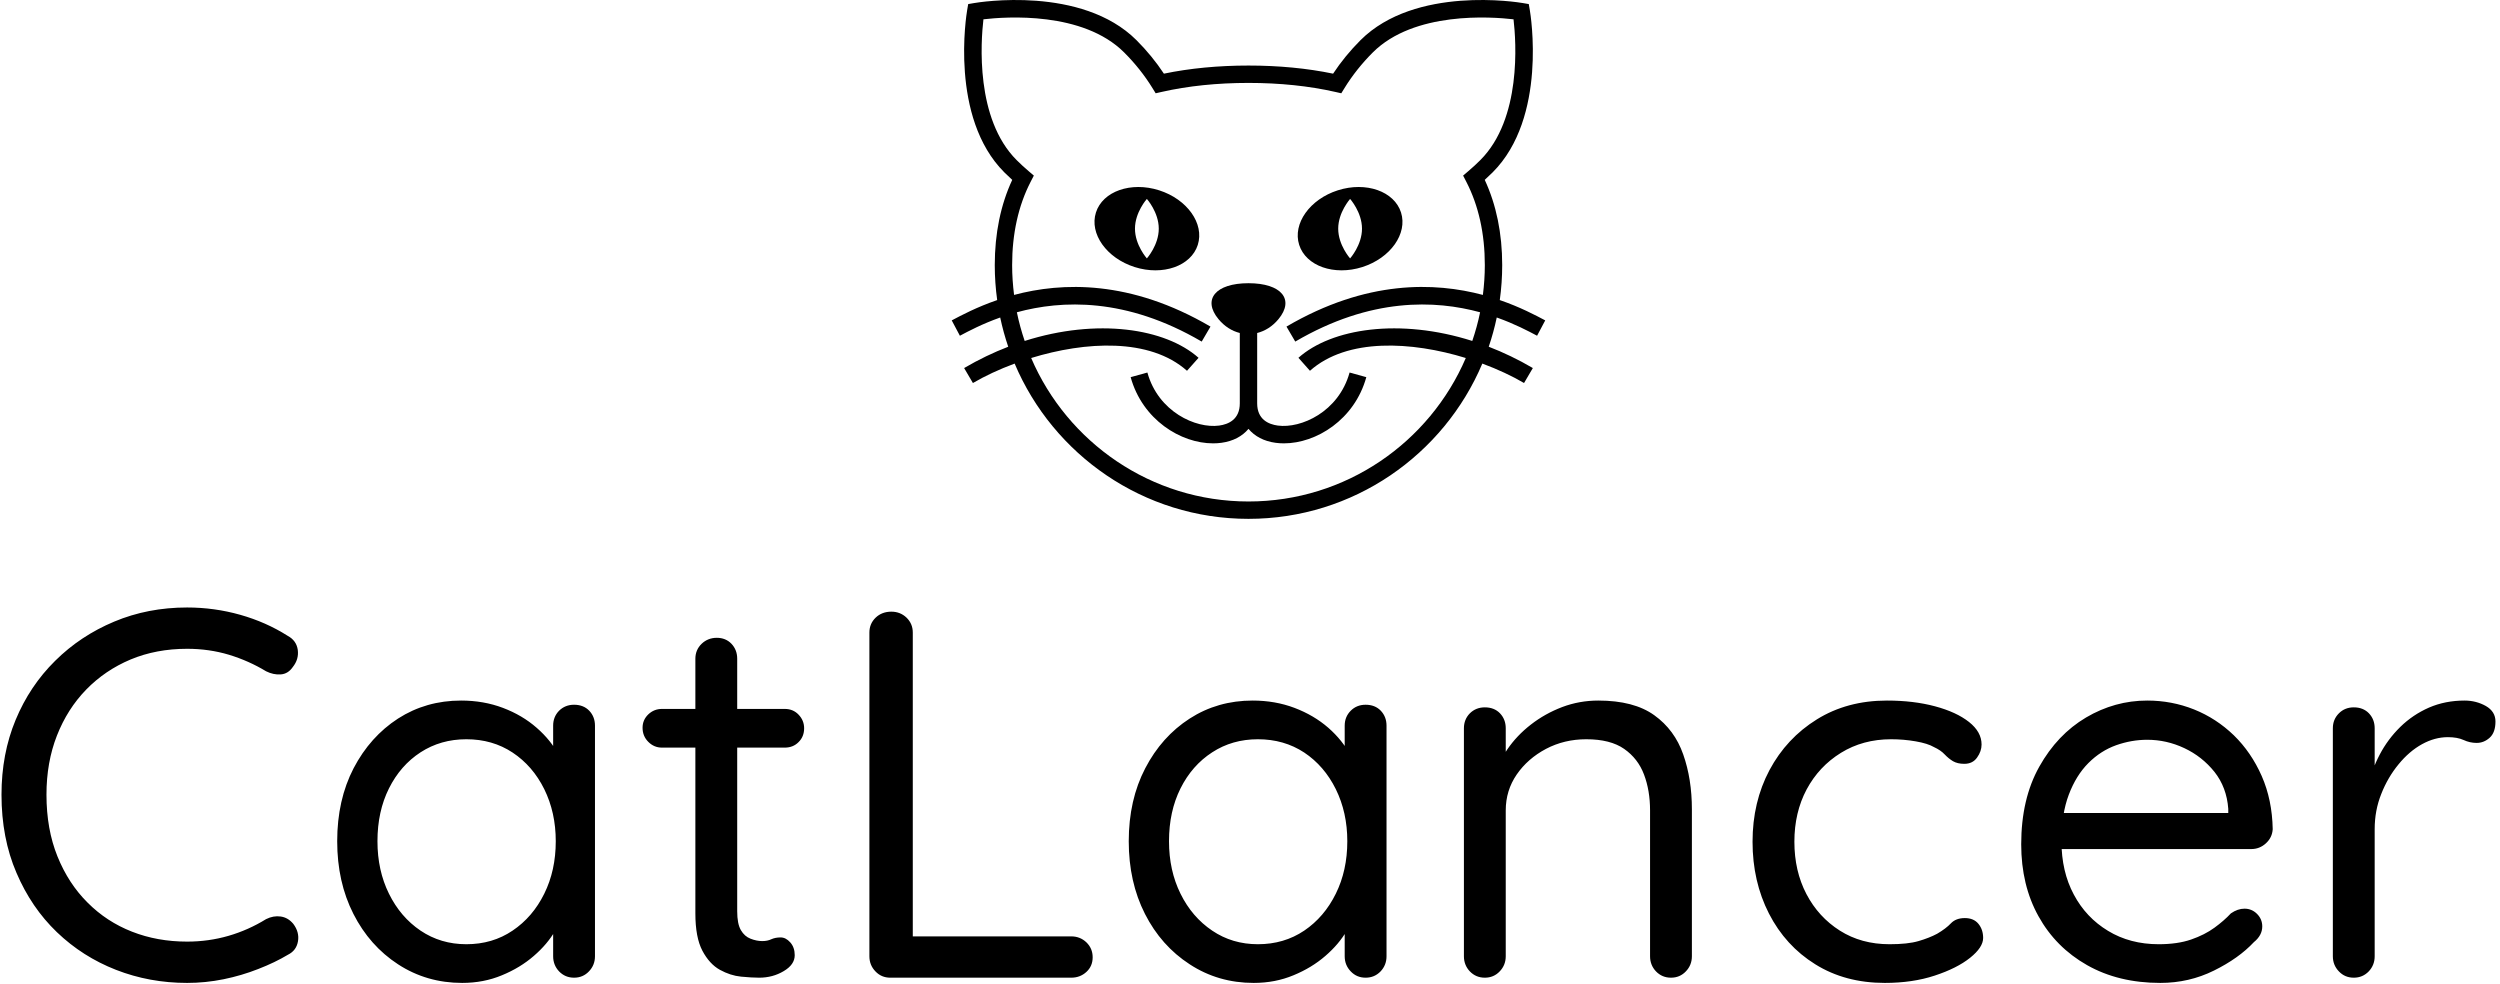 <svg xmlns="http://www.w3.org/2000/svg" version="1.1" xmlns:xlink="http://www.w3.org/1999/xlink" xmlns:svgjs="http://svgjs.dev/svgjs" width="2000" height="787" viewBox="0 0 2000 787"><g transform="matrix(1,0,0,1,-1.212,-0.333)"><svg viewBox="0 0 396 156" data-background-color="#ffffff" preserveAspectRatio="xMidYMid meet" height="787" width="2000" xmlns="http://www.w3.org/2000/svg" xmlns:xlink="http://www.w3.org/1999/xlink"><g id="tight-bounds" transform="matrix(1,0,0,1,0.24,0.066)"><svg viewBox="0 0 395.52 155.868" height="155.868" width="395.52"><g><svg viewBox="0 0 395.52 155.868" height="155.868" width="395.52"><g transform="matrix(1,0,0,1,0,96.333)"><svg viewBox="0 0 395.52 59.535" height="59.535" width="395.52"><g id="textblocktransform"><svg viewBox="0 0 395.52 59.535" height="59.535" width="395.52" id="textblock"><g><svg viewBox="0 0 395.52 59.535" height="59.535" width="395.52"><g transform="matrix(1,0,0,1,0,0)"><svg width="395.52" viewBox="2.25 -35.4 238.48 35.9" height="59.535" data-palette-color="#4b91f1"><path d="M29.6-32.7L29.6-32.7Q30.45-32.25 30.58-31.35 30.7-30.45 30.1-29.7L30.1-29.7Q29.65-29.05 28.95-29 28.25-28.95 27.55-29.3L27.55-29.3Q25.9-30.3 24-30.88 22.1-31.45 20-31.45L20-31.45Q17.05-31.45 14.6-30.43 12.15-29.4 10.35-27.55 8.55-25.7 7.55-23.15 6.55-20.6 6.55-17.5L6.55-17.5Q6.55-14.2 7.6-11.6 8.65-9 10.48-7.18 12.3-5.35 14.73-4.4 17.15-3.45 20-3.45L20-3.45Q22.05-3.45 23.95-4 25.85-4.55 27.55-5.6L27.55-5.6Q28.25-5.95 28.95-5.85 29.65-5.75 30.15-5.15L30.15-5.15Q30.75-4.35 30.6-3.48 30.45-2.6 29.65-2.2L29.65-2.2Q28.4-1.45 26.8-0.83 25.2-0.2 23.48 0.15 21.75 0.5 20 0.5L20 0.5Q16.4 0.5 13.2-0.75 10-2 7.55-4.35 5.1-6.7 3.68-10.03 2.25-13.35 2.25-17.5L2.25-17.5Q2.25-21.4 3.6-24.65 4.95-27.9 7.38-30.3 9.8-32.7 13.03-34.05 16.25-35.4 20-35.4L20-35.4Q22.6-35.4 25.08-34.7 27.55-34 29.6-32.7ZM57-26.1L57-26.1Q57.9-26.1 58.45-25.53 59-24.95 59-24.1L59-24.1 59-2.05Q59-1.2 58.42-0.6 57.85 0 57 0L57 0Q56.15 0 55.57-0.6 55-1.2 55-2.05L55-2.05 55-6.8 55.95-6.9Q55.95-5.8 55.2-4.5 54.45-3.2 53.15-2.08 51.85-0.95 50.1-0.23 48.35 0.5 46.3 0.5L46.3 0.5Q42.9 0.5 40.17-1.28 37.45-3.05 35.9-6.1 34.35-9.15 34.35-13.05L34.35-13.05Q34.35-17 35.92-20.03 37.5-23.05 40.17-24.78 42.85-26.5 46.2-26.5L46.2-26.5Q48.35-26.5 50.2-25.8 52.05-25.1 53.42-23.9 54.8-22.7 55.55-21.25 56.3-19.8 56.3-18.35L56.3-18.35 55-18.65 55-24.1Q55-24.95 55.57-25.53 56.15-26.1 57-26.1ZM46.7-3.2L46.7-3.2Q49.2-3.2 51.12-4.5 53.05-5.8 54.15-8.03 55.25-10.25 55.25-13.05L55.25-13.05Q55.25-15.8 54.15-18.03 53.05-20.25 51.12-21.53 49.2-22.8 46.7-22.8L46.7-22.8Q44.25-22.8 42.32-21.55 40.4-20.3 39.3-18.1 38.2-15.9 38.2-13.05L38.2-13.05Q38.2-10.25 39.3-8.03 40.4-5.8 42.32-4.5 44.25-3.2 46.7-3.2ZM65.4-25.7L65.4-25.7 77.15-25.7Q77.95-25.7 78.47-25.15 79-24.6 79-23.85L79-23.85Q79-23.05 78.47-22.53 77.95-22 77.15-22L77.15-22 65.4-22Q64.65-22 64.1-22.55 63.55-23.1 63.55-23.9L63.55-23.9Q63.55-24.65 64.1-25.18 64.65-25.7 65.4-25.7ZM70.65-32.5L70.65-32.5Q71.5-32.5 72.05-31.93 72.6-31.35 72.6-30.5L72.6-30.5 72.6-6.35Q72.6-5.15 72.95-4.55 73.3-3.95 73.87-3.73 74.45-3.5 75-3.5L75-3.5Q75.5-3.5 75.87-3.68 76.25-3.85 76.75-3.85L76.75-3.85Q77.25-3.85 77.67-3.38 78.1-2.9 78.1-2.15L78.1-2.15Q78.1-1.25 77.05-0.63 76 0 74.7 0L74.7 0Q74 0 72.97-0.1 71.95-0.2 70.95-0.75 69.95-1.3 69.27-2.58 68.6-3.85 68.6-6.15L68.6-6.15 68.6-30.5Q68.6-31.35 69.2-31.93 69.8-32.5 70.65-32.5ZM88.39-3.95L104.54-3.95Q105.39-3.95 105.99-3.38 106.59-2.8 106.59-1.95L106.59-1.95Q106.59-1.1 105.99-0.55 105.39 0 104.54 0L104.54 0 87.24 0Q86.39 0 85.82-0.6 85.24-1.2 85.24-2.05L85.24-2.05 85.24-33Q85.24-33.85 85.84-34.43 86.44-35 87.34-35L87.34-35Q88.19-35 88.79-34.43 89.39-33.85 89.39-33L89.39-33 89.39-3.05 88.39-3.95ZM132.69-26.1L132.69-26.1Q133.59-26.1 134.14-25.53 134.69-24.95 134.69-24.1L134.69-24.1 134.69-2.05Q134.69-1.2 134.12-0.6 133.54 0 132.69 0L132.69 0Q131.84 0 131.27-0.6 130.69-1.2 130.69-2.05L130.69-2.05 130.69-6.8 131.64-6.9Q131.64-5.8 130.89-4.5 130.14-3.2 128.84-2.08 127.54-0.95 125.79-0.23 124.04 0.5 121.99 0.5L121.99 0.5Q118.59 0.5 115.87-1.28 113.14-3.05 111.59-6.1 110.04-9.15 110.04-13.05L110.04-13.05Q110.04-17 111.62-20.03 113.19-23.05 115.87-24.78 118.54-26.5 121.89-26.5L121.89-26.5Q124.04-26.5 125.89-25.8 127.74-25.1 129.12-23.9 130.49-22.7 131.24-21.25 131.99-19.8 131.99-18.35L131.99-18.35 130.69-18.65 130.69-24.1Q130.69-24.95 131.27-25.53 131.84-26.1 132.69-26.1ZM122.39-3.2L122.39-3.2Q124.89-3.2 126.82-4.5 128.74-5.8 129.84-8.03 130.94-10.25 130.94-13.05L130.94-13.05Q130.94-15.8 129.84-18.03 128.74-20.25 126.82-21.53 124.89-22.8 122.39-22.8L122.39-22.8Q119.94-22.8 118.02-21.55 116.09-20.3 114.99-18.1 113.89-15.9 113.89-13.05L113.89-13.05Q113.89-10.25 114.99-8.03 116.09-5.8 118.02-4.5 119.94-3.2 122.39-3.2ZM154.94-26.5L154.94-26.5Q158.34-26.5 160.29-25.1 162.24-23.7 163.06-21.35 163.89-19 163.89-16.1L163.89-16.1 163.89-2.05Q163.89-1.2 163.31-0.6 162.74 0 161.89 0L161.89 0Q161.04 0 160.46-0.6 159.89-1.2 159.89-2.05L159.89-2.05 159.89-16Q159.89-17.9 159.31-19.43 158.74-20.95 157.41-21.88 156.09-22.8 153.79-22.8L153.79-22.8Q151.69-22.8 149.94-21.88 148.19-20.95 147.14-19.43 146.09-17.9 146.09-16L146.09-16 146.09-2.05Q146.09-1.2 145.51-0.6 144.94 0 144.09 0L144.09 0Q143.24 0 142.66-0.6 142.09-1.2 142.09-2.05L142.09-2.05 142.09-23.85Q142.09-24.7 142.66-25.28 143.24-25.85 144.09-25.85L144.09-25.85Q144.99-25.85 145.54-25.28 146.09-24.7 146.09-23.85L146.09-23.85 146.09-20.3 145.09-19.2Q145.34-20.5 146.24-21.83 147.14-23.15 148.49-24.2 149.84-25.25 151.49-25.88 153.14-26.5 154.94-26.5ZM182.54-26.5L182.54-26.5Q185.09-26.5 187.14-25.95 189.19-25.4 190.39-24.45 191.59-23.5 191.59-22.3L191.59-22.3Q191.59-21.65 191.16-21.05 190.74-20.45 189.94-20.45L189.94-20.45Q189.29-20.45 188.86-20.7 188.44-20.95 188.06-21.35 187.69-21.75 187.04-22.05L187.04-22.05Q186.44-22.4 185.29-22.6 184.14-22.8 182.94-22.8L182.94-22.8Q180.24-22.8 178.14-21.5 176.04-20.2 174.86-18 173.69-15.8 173.69-13L173.69-13Q173.69-10.2 174.84-8 175.99-5.8 178.04-4.5 180.09-3.2 182.79-3.2L182.79-3.2Q184.54-3.2 185.56-3.5 186.59-3.8 187.34-4.2L187.34-4.2Q188.19-4.7 188.66-5.2 189.14-5.7 189.99-5.7L189.99-5.7Q190.84-5.7 191.29-5.15 191.74-4.6 191.74-3.8L191.74-3.8Q191.74-2.9 190.49-1.9 189.24-0.9 187.11-0.2 184.99 0.5 182.34 0.5L182.34 0.5Q178.54 0.5 175.69-1.28 172.84-3.05 171.26-6.13 169.69-9.2 169.69-13L169.69-13Q169.69-16.8 171.31-19.85 172.94-22.9 175.84-24.7 178.74-26.5 182.54-26.5ZM208.68 0.5L208.68 0.5Q204.68 0.5 201.68-1.2 198.68-2.9 197.03-5.88 195.38-8.85 195.38-12.75L195.38-12.75Q195.38-17.1 197.11-20.18 198.83-23.25 201.58-24.88 204.33-26.5 207.43-26.5L207.43-26.5Q209.78-26.5 211.91-25.65 214.03-24.8 215.71-23.18 217.38-21.55 218.38-19.28 219.38-17 219.43-14.2L219.43-14.2Q219.38-13.4 218.78-12.85 218.18-12.3 217.38-12.3L217.38-12.3 197.63-12.3 196.73-15.75 215.98-15.75 215.18-15.05 215.18-16.15Q215.03-18.2 213.86-19.68 212.68-21.15 210.98-21.95 209.28-22.75 207.43-22.75L207.43-22.75Q205.93-22.75 204.46-22.23 202.98-21.7 201.81-20.53 200.63-19.35 199.93-17.5 199.23-15.65 199.23-13.05L199.23-13.05Q199.23-10.15 200.41-7.95 201.58-5.75 203.68-4.48 205.78-3.2 208.53-3.2L208.53-3.2Q210.33-3.2 211.63-3.65 212.93-4.1 213.86-4.78 214.78-5.45 215.43-6.15L215.43-6.15Q216.08-6.6 216.73-6.6L216.73-6.6Q217.43-6.6 217.93-6.1 218.43-5.6 218.43-4.9L218.43-4.9Q218.43-4.05 217.63-3.4L217.63-3.4Q216.18-1.85 213.81-0.68 211.43 0.5 208.68 0.5ZM227.18 0L227.18 0Q226.33 0 225.76-0.6 225.18-1.2 225.18-2.05L225.18-2.05 225.18-23.85Q225.18-24.7 225.76-25.28 226.33-25.85 227.18-25.85L227.18-25.85Q228.08-25.85 228.63-25.28 229.18-24.7 229.18-23.85L229.18-23.85 229.18-17.25 228.58-18.3Q228.88-19.85 229.66-21.33 230.43-22.8 231.63-23.98 232.83-25.15 234.38-25.83 235.93-26.5 237.78-26.5L237.78-26.5Q238.88-26.5 239.81-25.98 240.73-25.45 240.73-24.5L240.73-24.5Q240.73-23.45 240.18-22.95 239.63-22.45 238.93-22.45L238.93-22.45Q238.28-22.45 237.68-22.73 237.08-23 236.18-23L236.18-23Q234.93-23 233.71-22.33 232.48-21.65 231.46-20.4 230.43-19.15 229.81-17.57 229.18-16 229.18-14.2L229.18-14.2 229.18-2.05Q229.18-1.2 228.61-0.6 228.03 0 227.18 0Z" opacity="1" transform="matrix(1,0,0,1,0,0)" fill="#000000" class="wordmark-text-0" data-fill-palette-color="primary" id="text-0"></path></svg></g></svg></g></svg></g></svg></g><g transform="matrix(1,0,0,1,150.704,0)"><svg viewBox="0 0 94.113 82.278" height="82.278" width="94.113"><g><svg xmlns="http://www.w3.org/2000/svg" xmlns:xlink="http://www.w3.org/1999/xlink" version="1.1" x="0" y="0" viewBox="1.389 7.502 97.222 84.996" enable-background="new 0 0 100 100" xml:space="preserve" height="82.278" width="94.113" class="icon-icon-0" data-fill-palette-color="accent" id="icon-0"><g fill="#4b91f1" data-fill-palette-color="accent"><path d="M35.354 38.674c-4.607-1.465-9.238 0.162-10.343 3.635-1.104 3.473 1.735 7.475 6.342 8.94 4.608 1.465 9.238-0.162 10.343-3.635C42.8 44.143 39.96 40.14 35.354 38.674zM33.354 49.834c0 0-1.949-2.182-1.949-4.873s1.949-4.873 1.949-4.873 1.949 2.182 1.949 4.873S33.354 49.834 33.354 49.834z" fill="#000000" data-fill-palette-color="accent"></path><path d="M64.646 38.674c-4.605 1.465-7.446 5.468-6.342 8.941 1.104 3.473 5.733 5.1 10.342 3.635 4.607-1.466 7.444-5.469 6.343-8.94C73.885 38.836 69.254 37.209 64.646 38.674zM66.646 49.834c0 0-1.948-2.182-1.948-4.873s1.948-4.873 1.948-4.873 1.949 2.182 1.949 4.873S66.646 49.834 66.646 49.834z" fill="#000000" data-fill-palette-color="accent"></path><path d="M97.277 62.501l1.334-2.514c-1.572-0.834-4.104-2.18-7.444-3.329 0.259-1.871 0.396-3.782 0.396-5.724 0-5.188-0.961-9.88-2.861-13.967 0.451-0.408 0.88-0.814 1.295-1.231 8.984-8.983 6.213-25.861 6.09-26.575l-0.17-0.991L94.925 8c-0.713-0.123-17.593-2.895-26.577 6.089-1.701 1.702-3.209 3.543-4.486 5.481-4.256-0.883-8.913-1.33-13.859-1.33-4.946 0-9.604 0.447-13.859 1.33-1.279-1.938-2.785-3.779-4.487-5.481C22.669 5.106 5.789 7.877 5.077 8L4.085 8.17l-0.17 0.991c-0.123 0.714-2.896 17.592 6.089 26.575 0.416 0.417 0.845 0.823 1.296 1.231-1.9 4.087-2.862 8.778-2.862 13.967 0 1.94 0.138 3.853 0.396 5.724-3.339 1.149-5.872 2.495-7.445 3.329l1.335 2.514c1.415-0.752 3.66-1.943 6.606-2.988 0.345 1.633 0.784 3.231 1.313 4.789-2.407 0.93-4.828 2.085-7.223 3.491l1.439 2.453c1.949-1.144 4.285-2.24 6.835-3.185C18.005 81.994 32.799 92.498 50 92.498s31.996-10.504 38.307-25.437c2.549 0.943 4.885 2.041 6.834 3.185l1.44-2.453c-2.396-1.406-4.817-2.562-7.224-3.491 0.529-1.558 0.969-3.156 1.312-4.789C93.618 60.558 95.863 61.749 97.277 62.501zM88.398 55.815c-7.838-2.088-19.028-2.512-32.174 5.188l1.438 2.456c12.406-7.269 22.945-6.798 30.279-4.801-0.326 1.604-0.762 3.171-1.28 4.696-11.88-3.775-23.038-2.078-28.481 2.762l1.889 2.127c6.106-5.43 16.674-4.815 25.529-2.094C79.676 79.956 65.951 89.653 50 89.653c-15.95 0-29.676-9.697-35.599-23.504 8.856-2.723 19.422-3.336 25.528 2.094l1.891-2.127c-5.444-4.84-16.603-6.537-28.483-2.762-0.518-1.525-0.953-3.093-1.278-4.696 7.332-1.997 17.871-2.468 30.278 4.801l1.438-2.456c-13.146-7.699-24.336-7.275-32.174-5.188-0.203-1.602-0.318-3.227-0.318-4.879 0-5.16 1.021-9.76 3.038-13.668l0.518-1.002-0.859-0.732c-0.713-0.607-1.354-1.198-1.963-1.808-6.77-6.769-5.865-19.39-5.436-23.061 3.671-0.429 16.292-1.333 23.061 5.436 1.794 1.794 3.349 3.751 4.621 5.816l0.533 0.866 0.992-0.225C40.1 21.581 44.882 21.085 50 21.085c5.117 0 9.898 0.495 14.211 1.473l0.992 0.225 0.533-0.866c1.273-2.065 2.828-4.022 4.621-5.816 6.77-6.769 19.39-5.864 23.062-5.436 0.431 3.671 1.333 16.292-5.437 23.061-0.607 0.609-1.25 1.2-1.963 1.808l-0.858 0.732 0.517 1.002c2.018 3.908 3.039 8.508 3.039 13.668C88.717 52.589 88.602 54.214 88.398 55.815z" fill="#000000" data-fill-palette-color="accent"></path><path d="M54.807 77.217c-1.543-0.209-3.384-1.012-3.384-3.644V62.051c1.277-0.319 2.492-1.067 3.479-2.255 2.695-3.244 0.49-5.9-4.902-5.9-5.392 0-7.599 2.656-4.902 5.9 0.986 1.188 2.202 1.936 3.479 2.255v11.522c0 2.632-1.84 3.435-3.383 3.644-3.779 0.513-9.966-2.223-11.755-8.69l-2.741 0.759c1.933 6.985 8.215 10.844 13.502 10.844 0.468 0 0.929-0.03 1.377-0.092 1.896-0.257 3.409-1.066 4.423-2.281 1.014 1.215 2.527 2.024 4.423 2.281 0.448 0.062 0.909 0.092 1.376 0.092 5.287 0 11.571-3.858 13.503-10.844l-2.741-0.759C64.771 74.994 58.583 77.729 54.807 77.217z" fill="#000000" data-fill-palette-color="accent"></path></g></svg></g></svg></g><g></g></svg></g><defs></defs></svg><rect width="395.52" height="155.868" fill="none" stroke="none" visibility="hidden"></rect></g></svg></g></svg>